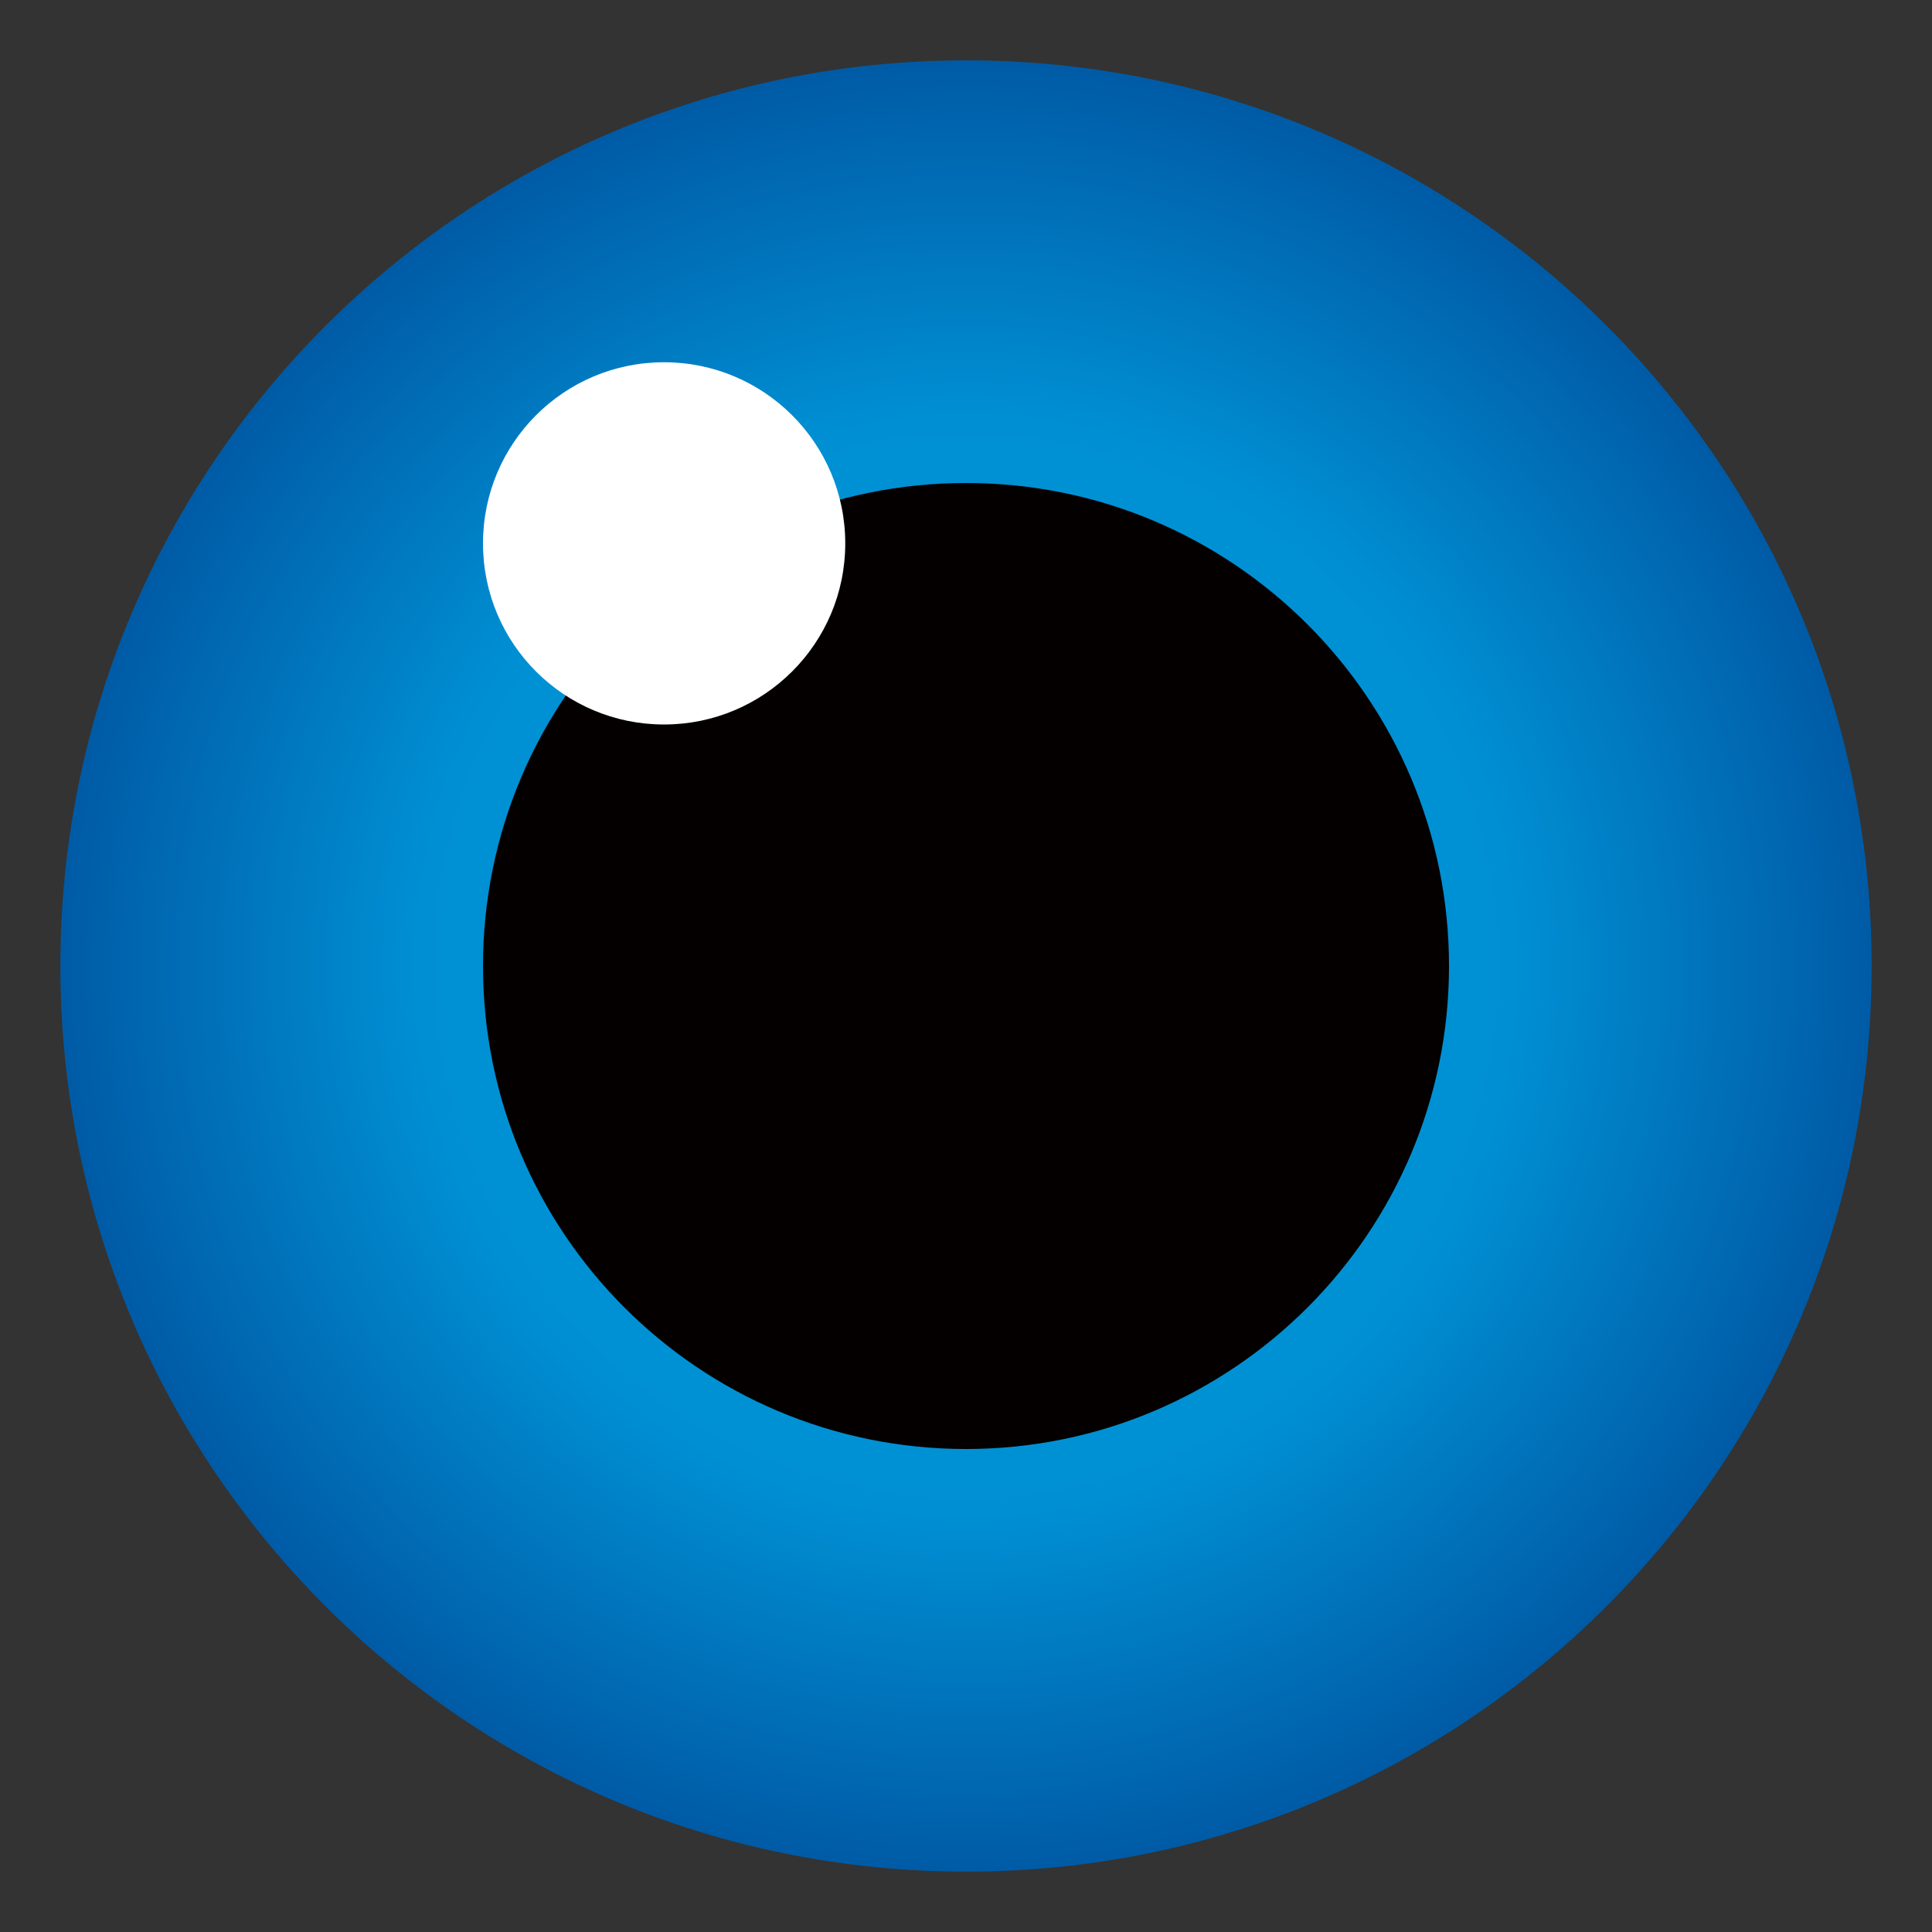 <svg xmlns="http://www.w3.org/2000/svg" width="32" height="32" viewBox="0 0 32 32"><rect x="0" y="0" width="32" height="32" fill="#333333" stroke="none"/><defs><radialGradient id="a" cx="50%" cy="50%" r="50%" fx="50%" fy="50%"><stop offset="0%" stop-color="#00A0DF"/><stop offset="60.672%" stop-color="#008FD3"/><stop offset="100%" stop-color="#005BA6"/></radialGradient></defs><g fill="none" transform="translate(1 1)"><path fill="url(#a)" d="M30,15 C30,23.283 23.286,30 15.002,30 C6.714,30 0,23.283 0,15 C0,6.717 6.718,0 15.002,0 C23.286,0 30,6.713 30,15"/><path fill="#040000" d="M23,15 C23,19.415 19.419,23 15,23 C10.581,23 7,19.419 7,15 C7,10.581 10.581,7 15,7 C19.419,7 23,10.581 23,15"/><path fill="#FFF" d="M13,8 C13,9.658 11.655,11 9.998,11 C8.341,11 7,9.658 7,8 C7,6.342 8.341,5 9.998,5 C11.655,5 13,6.342 13,8"/></g></svg>
